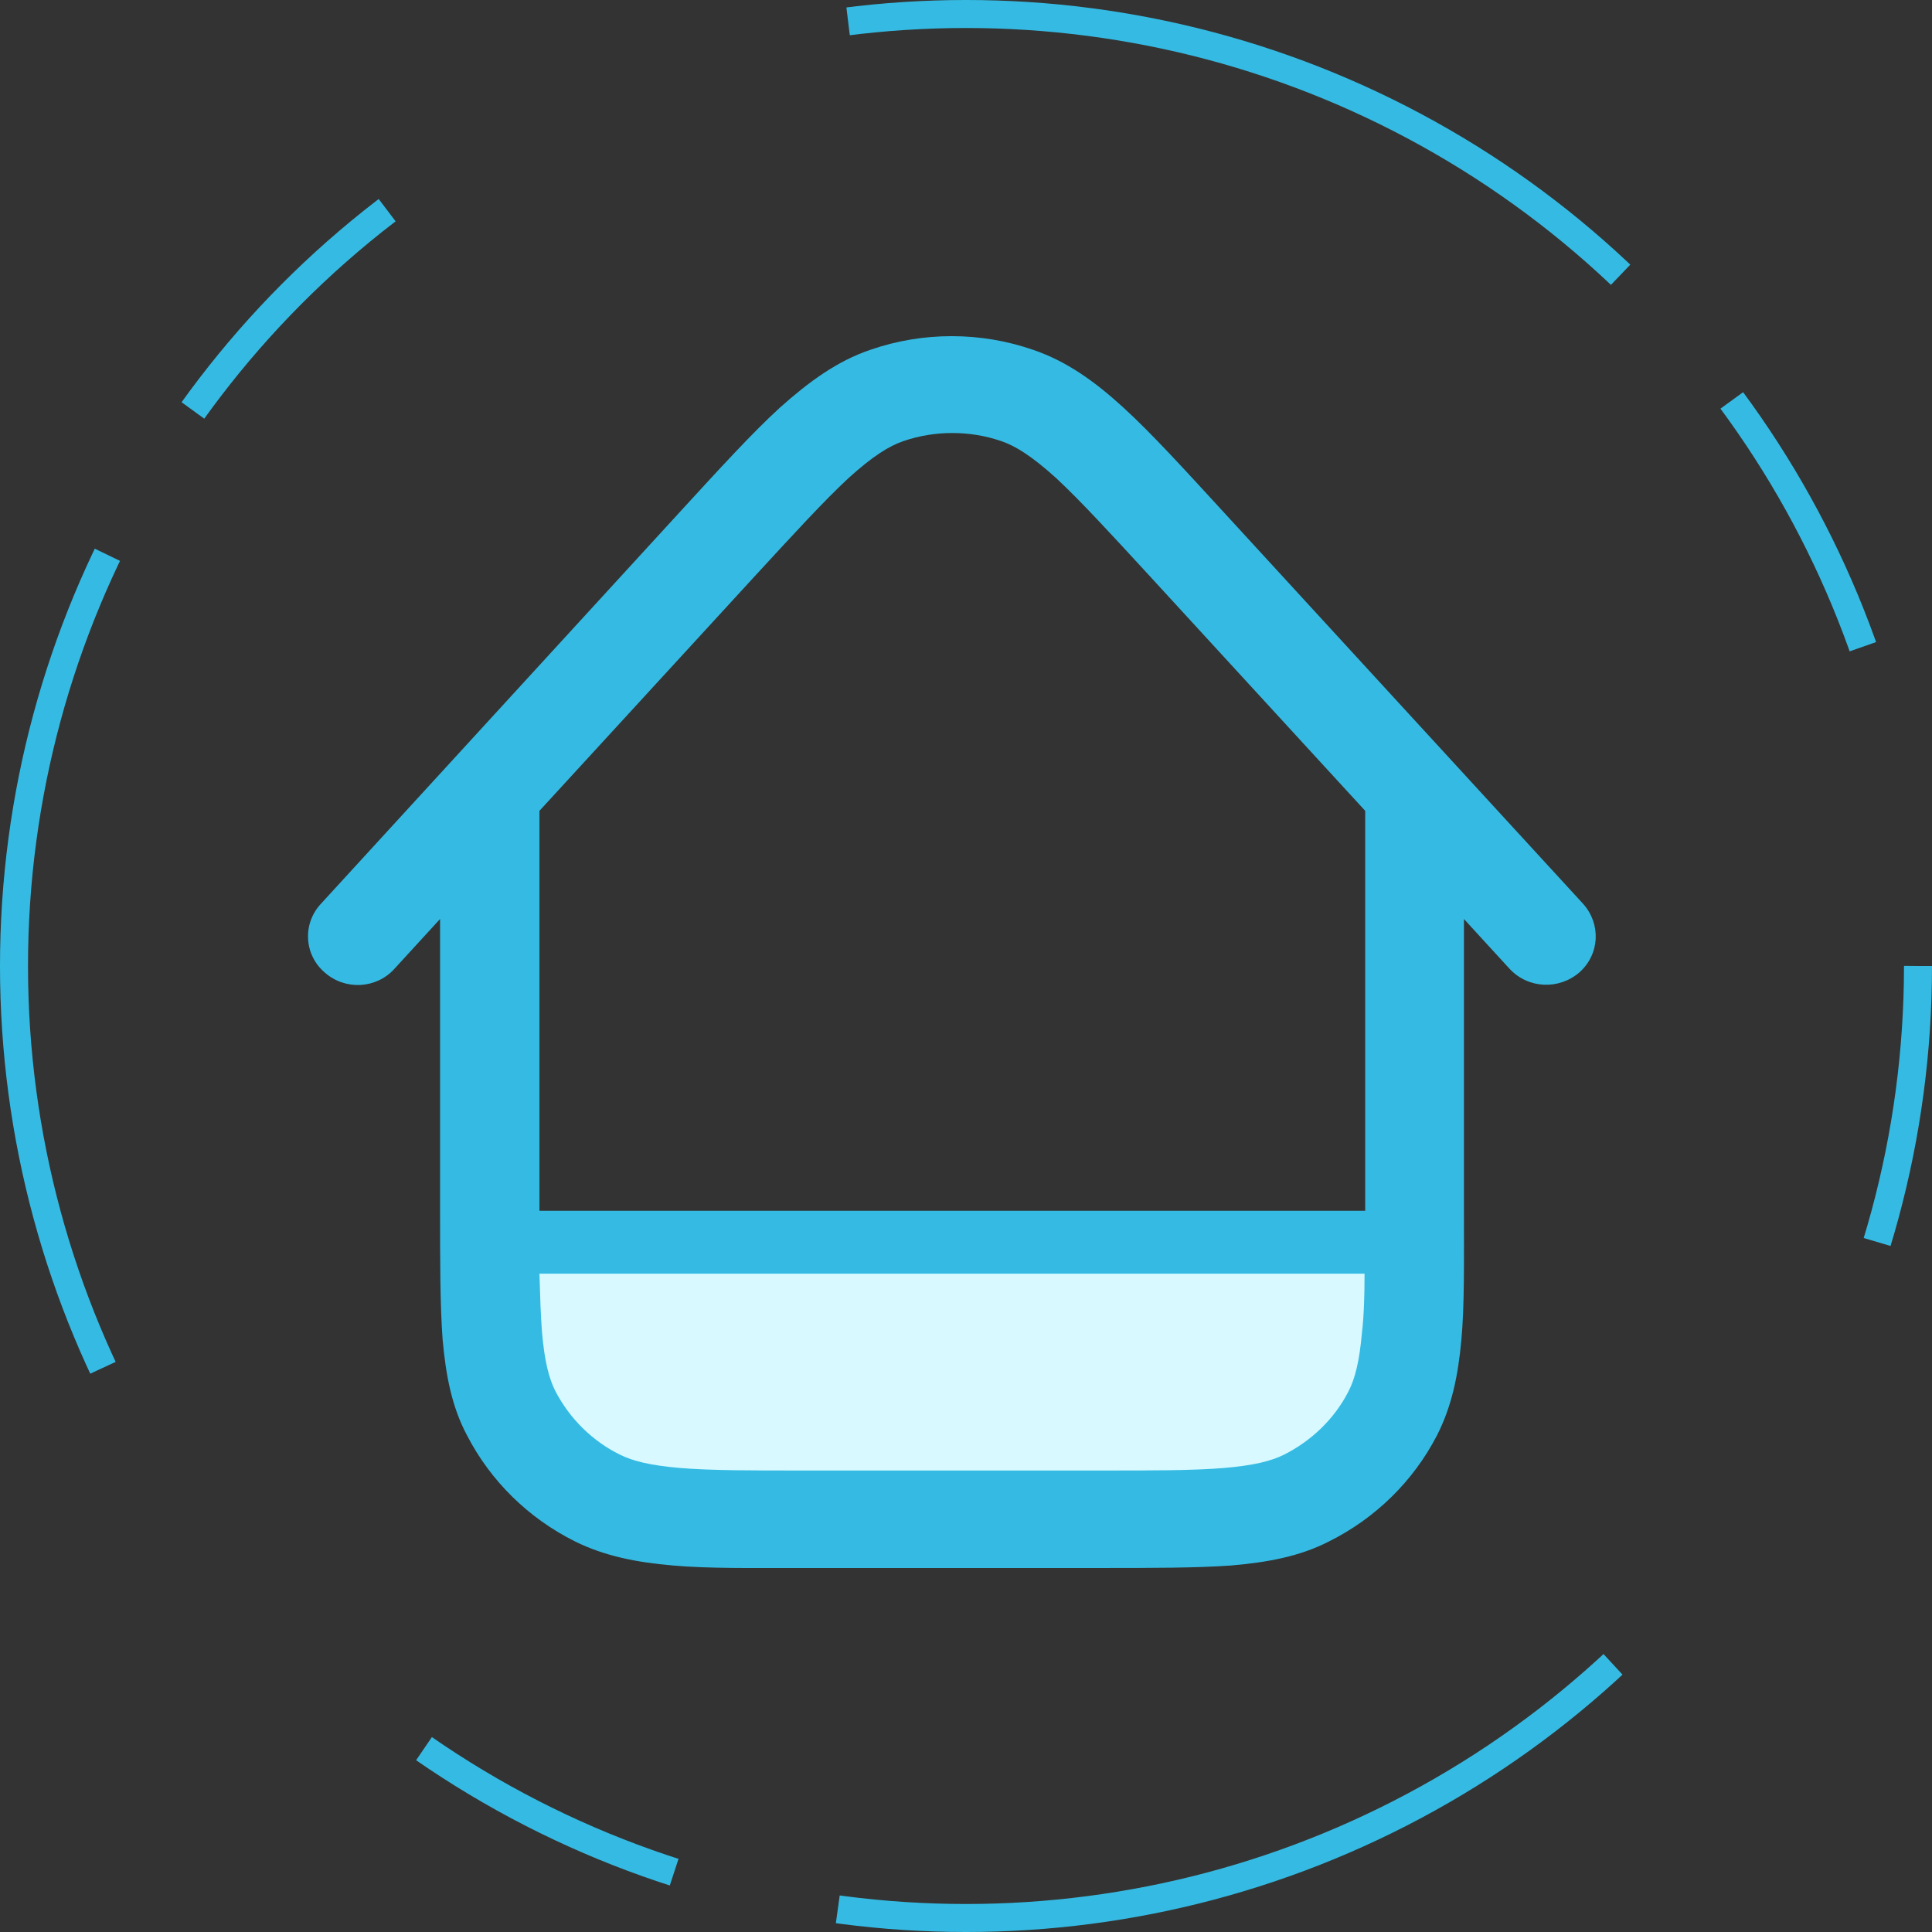 <svg width="69" height="69" viewBox="0 0 69 69" fill="none" xmlns="http://www.w3.org/2000/svg">
<rect x="0" y="0" width="69" height="69" fill="#333333" stroke="none"/>
<g clip-path="url(#clip0_5599_11990)">
<path d="M18.075 44.365H49.444V49.441C49.444 51.575 47.681 53.305 45.506 53.305H22.014C19.838 53.305 18.075 51.575 18.075 49.441V44.365Z" fill="#D7F9FF"/>
<path d="M56.542 32.282L43.72 18.311C42.277 16.739 41.132 15.481 40.125 14.56C39.095 13.617 38.087 12.898 36.897 12.494C35.019 11.843 32.958 11.843 31.081 12.494C29.89 12.898 28.883 13.64 27.852 14.56C26.845 15.481 25.7 16.739 24.257 18.311L11.458 32.282C10.794 33.001 10.863 34.101 11.595 34.73C12.328 35.381 13.45 35.314 14.091 34.595L15.717 32.821V43.153C15.717 45.062 15.717 46.611 15.808 47.847C15.923 49.105 16.129 50.228 16.678 51.261C17.526 52.901 18.877 54.226 20.548 55.057C21.601 55.573 22.723 55.798 24.028 55.91C25.288 56.023 26.868 56 28.814 56H39.186C41.132 56 42.712 56 43.972 55.91C45.254 55.798 46.399 55.596 47.452 55.057C49.123 54.226 50.474 52.901 51.322 51.261C51.848 50.228 52.077 49.127 52.192 47.847C52.306 46.611 52.283 45.062 52.283 43.153V32.821L53.909 34.595C54.573 35.314 55.672 35.359 56.405 34.73C57.137 34.079 57.183 33.001 56.542 32.282ZM19.266 28.958L26.913 20.625C28.402 19.008 29.432 17.885 30.302 17.076C31.172 16.29 31.745 15.931 32.271 15.751C33.393 15.369 34.63 15.369 35.752 15.751C36.278 15.931 36.851 16.29 37.721 17.076C38.591 17.885 39.621 19.008 41.109 20.625L48.757 28.958V43.242H19.266C19.266 43.242 19.266 43.198 19.266 43.153V28.958ZM48.162 49.689C47.658 50.677 46.834 51.463 45.849 51.957C45.391 52.182 44.773 52.339 43.697 52.429C42.598 52.519 41.201 52.519 39.186 52.519H28.814C26.799 52.519 25.402 52.519 24.303 52.429C23.227 52.339 22.609 52.182 22.151 51.957C21.143 51.463 20.342 50.654 19.838 49.689C19.609 49.239 19.449 48.633 19.357 47.577C19.312 46.993 19.289 46.297 19.266 45.489H48.734C48.734 46.297 48.711 46.993 48.643 47.577C48.551 48.633 48.391 49.239 48.162 49.689Z" fill="#35BBE3"/>
</g>
<circle cx="34.5" cy="34.5" r="34" stroke="#35BBE3" stroke-dasharray="10 18 30 6"/>
<defs>
<clipPath id="clip0_5599_11990">
<rect width="46" height="44" fill="white" transform="translate(11 12)"/>
</clipPath>
</defs>
</svg>
